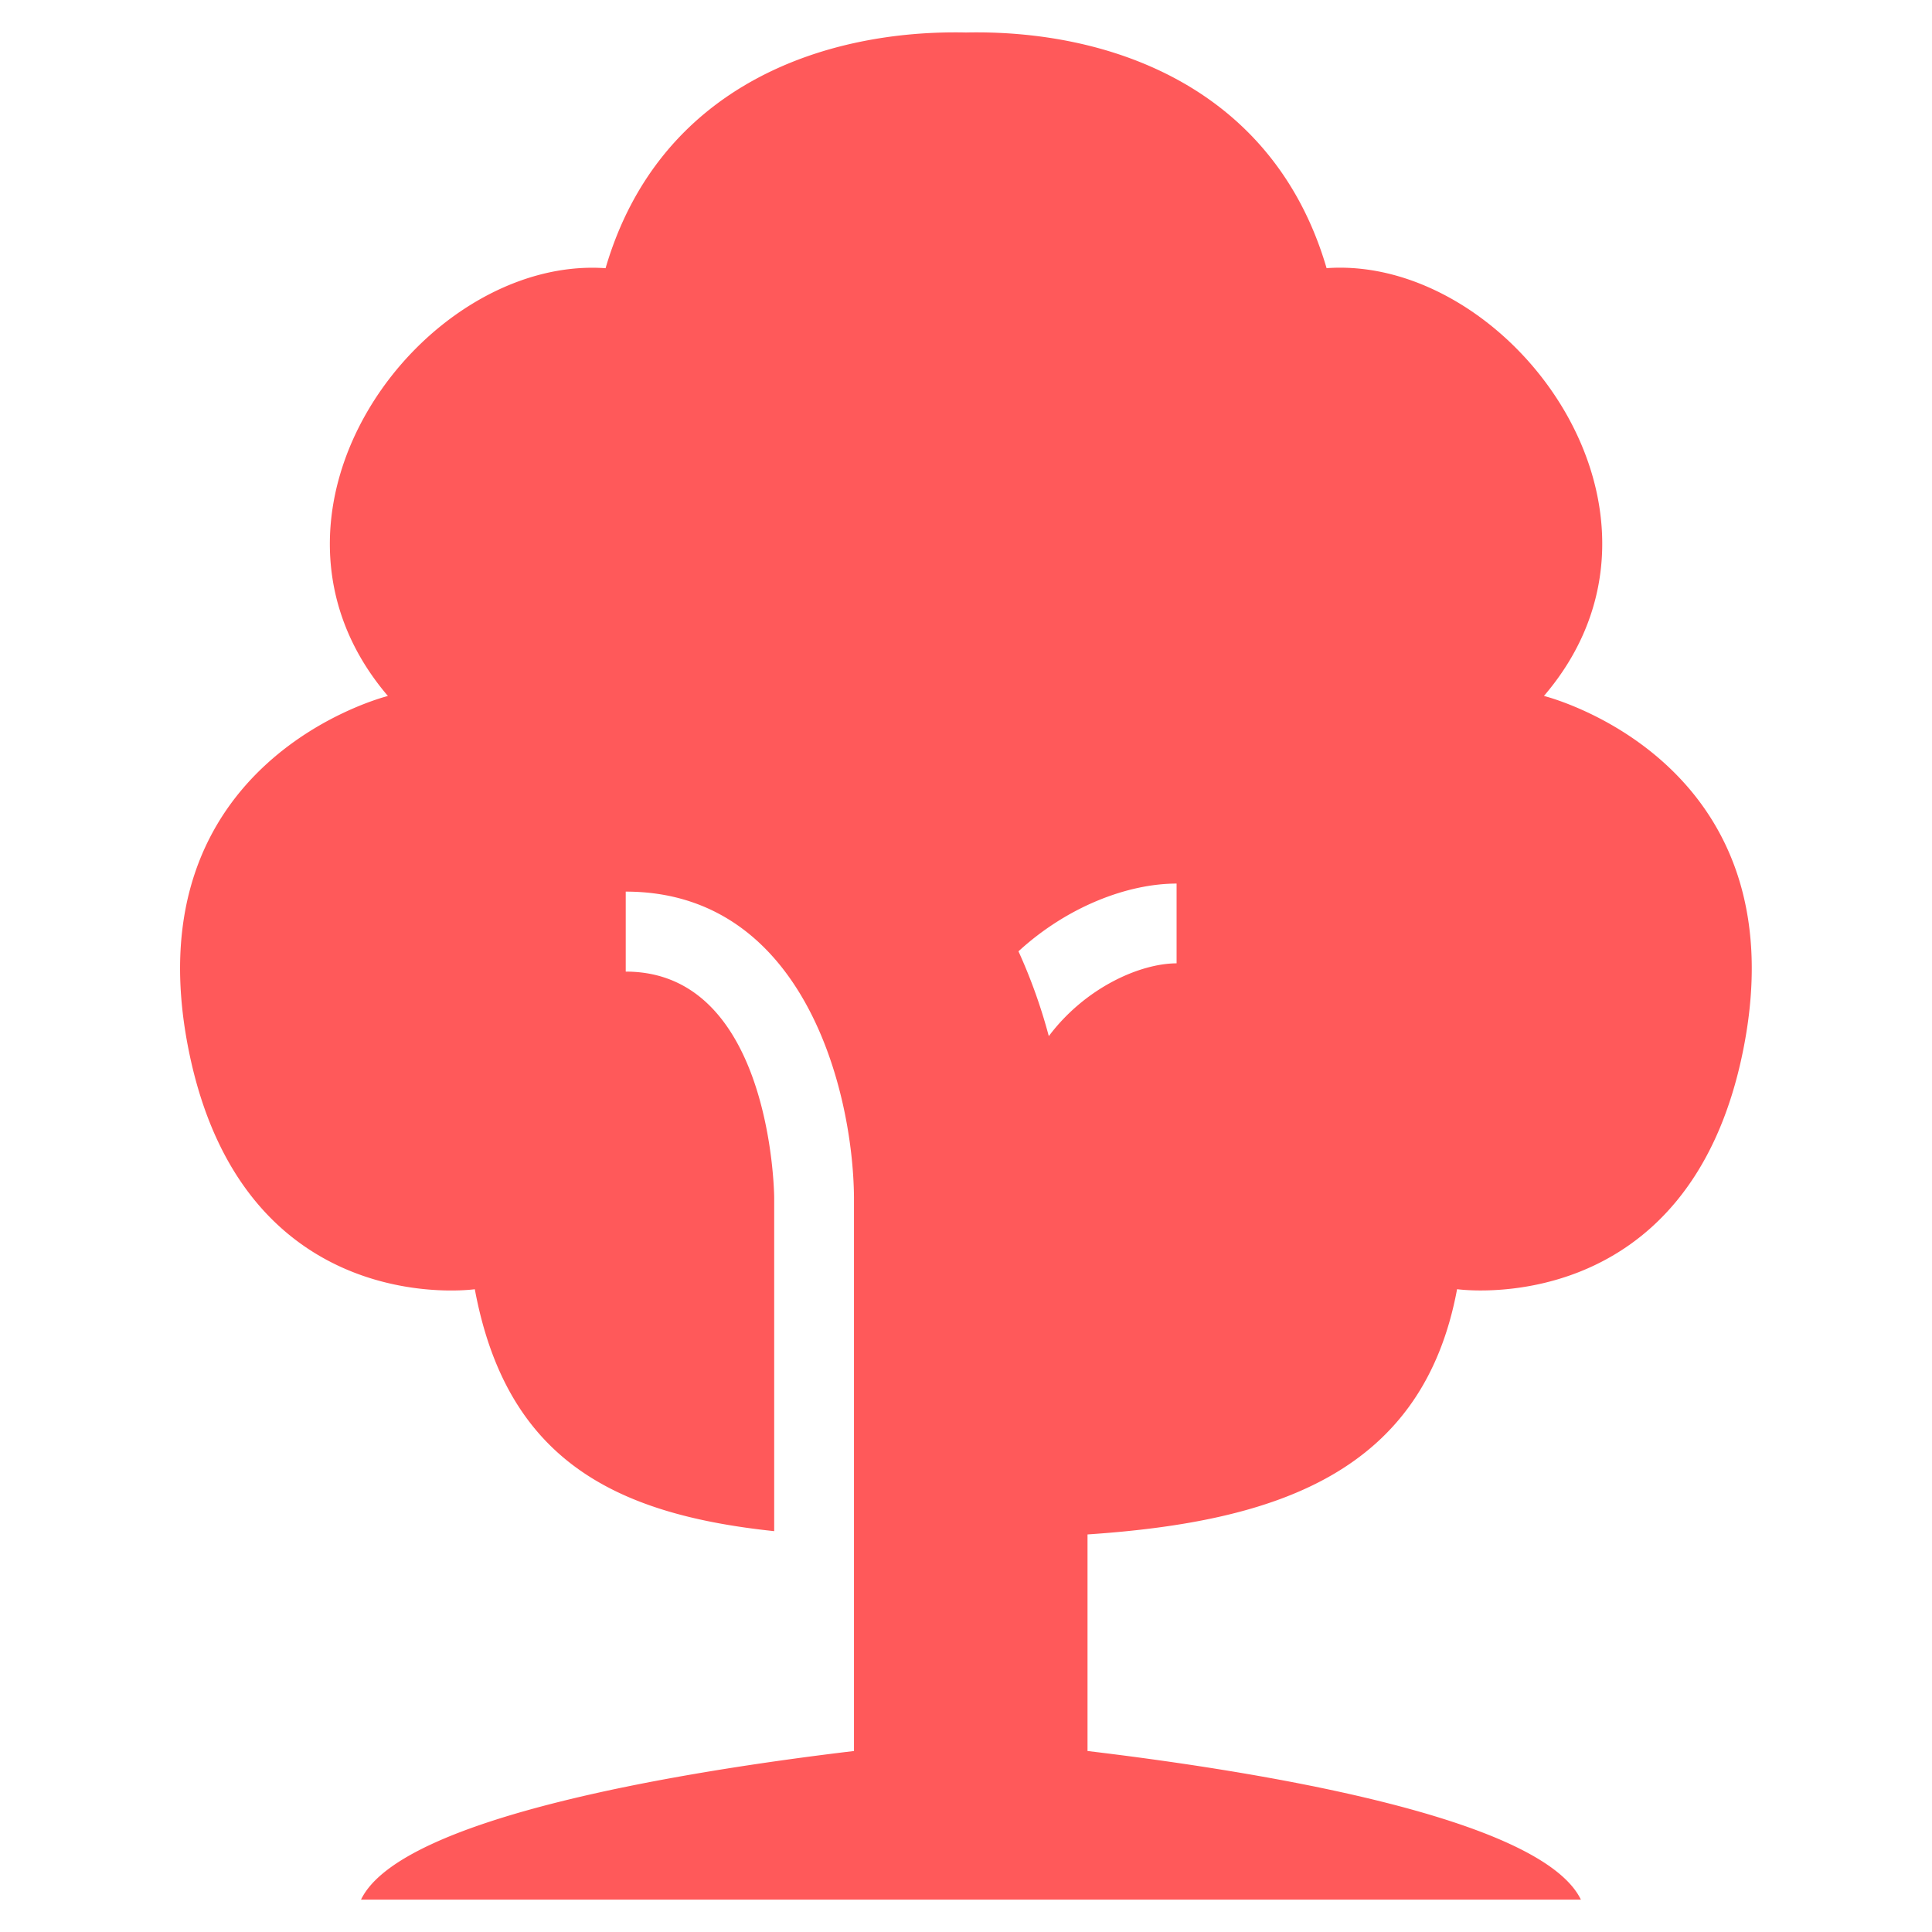 <svg id="Layer_1" data-name="Layer 1" xmlns="http://www.w3.org/2000/svg" viewBox="0 0 500 500"><defs><style>.cls-1{fill:#ff595a;}</style></defs><path class="cls-1" d="M399.57,180.11c40.8-47.65-9-114.09-56.25-110.71C329.44,22,286.44,7.63,250,8.41c-36.45-.78-79.39,13.57-93.28,61-47.28-3.32-97,63.06-56.33,110.71,0,0-66.42,16.4-51.64,91.27,14,70.89,74.13,62.26,74.13,62.26,8.18,43.87,35.77,58.21,77.48,62.61V310c0-2.28-1.12-58.55-38.42-58.55V230.75c46.18,0,58.84,51.75,59.07,79.12V453.16c-42.81,5.11-117.22,16.94-127.58,38.46H409.13c-10.44-21.54-84.85-33.35-127.68-38.46V397.11c49.48-3.31,86.84-16.25,95.64-63.47,0,0,60.14,8.63,74.12-62.26,14.78-74.87-51.64-91.27-51.64-91.27Zm-95,69.2c-9.53,0-23.73,6.3-33.14,18.84a139.91,139.91,0,0,0-7.85-21.95c12.51-11.49,28.17-17.53,40.92-17.53v20.64Z"/></svg>